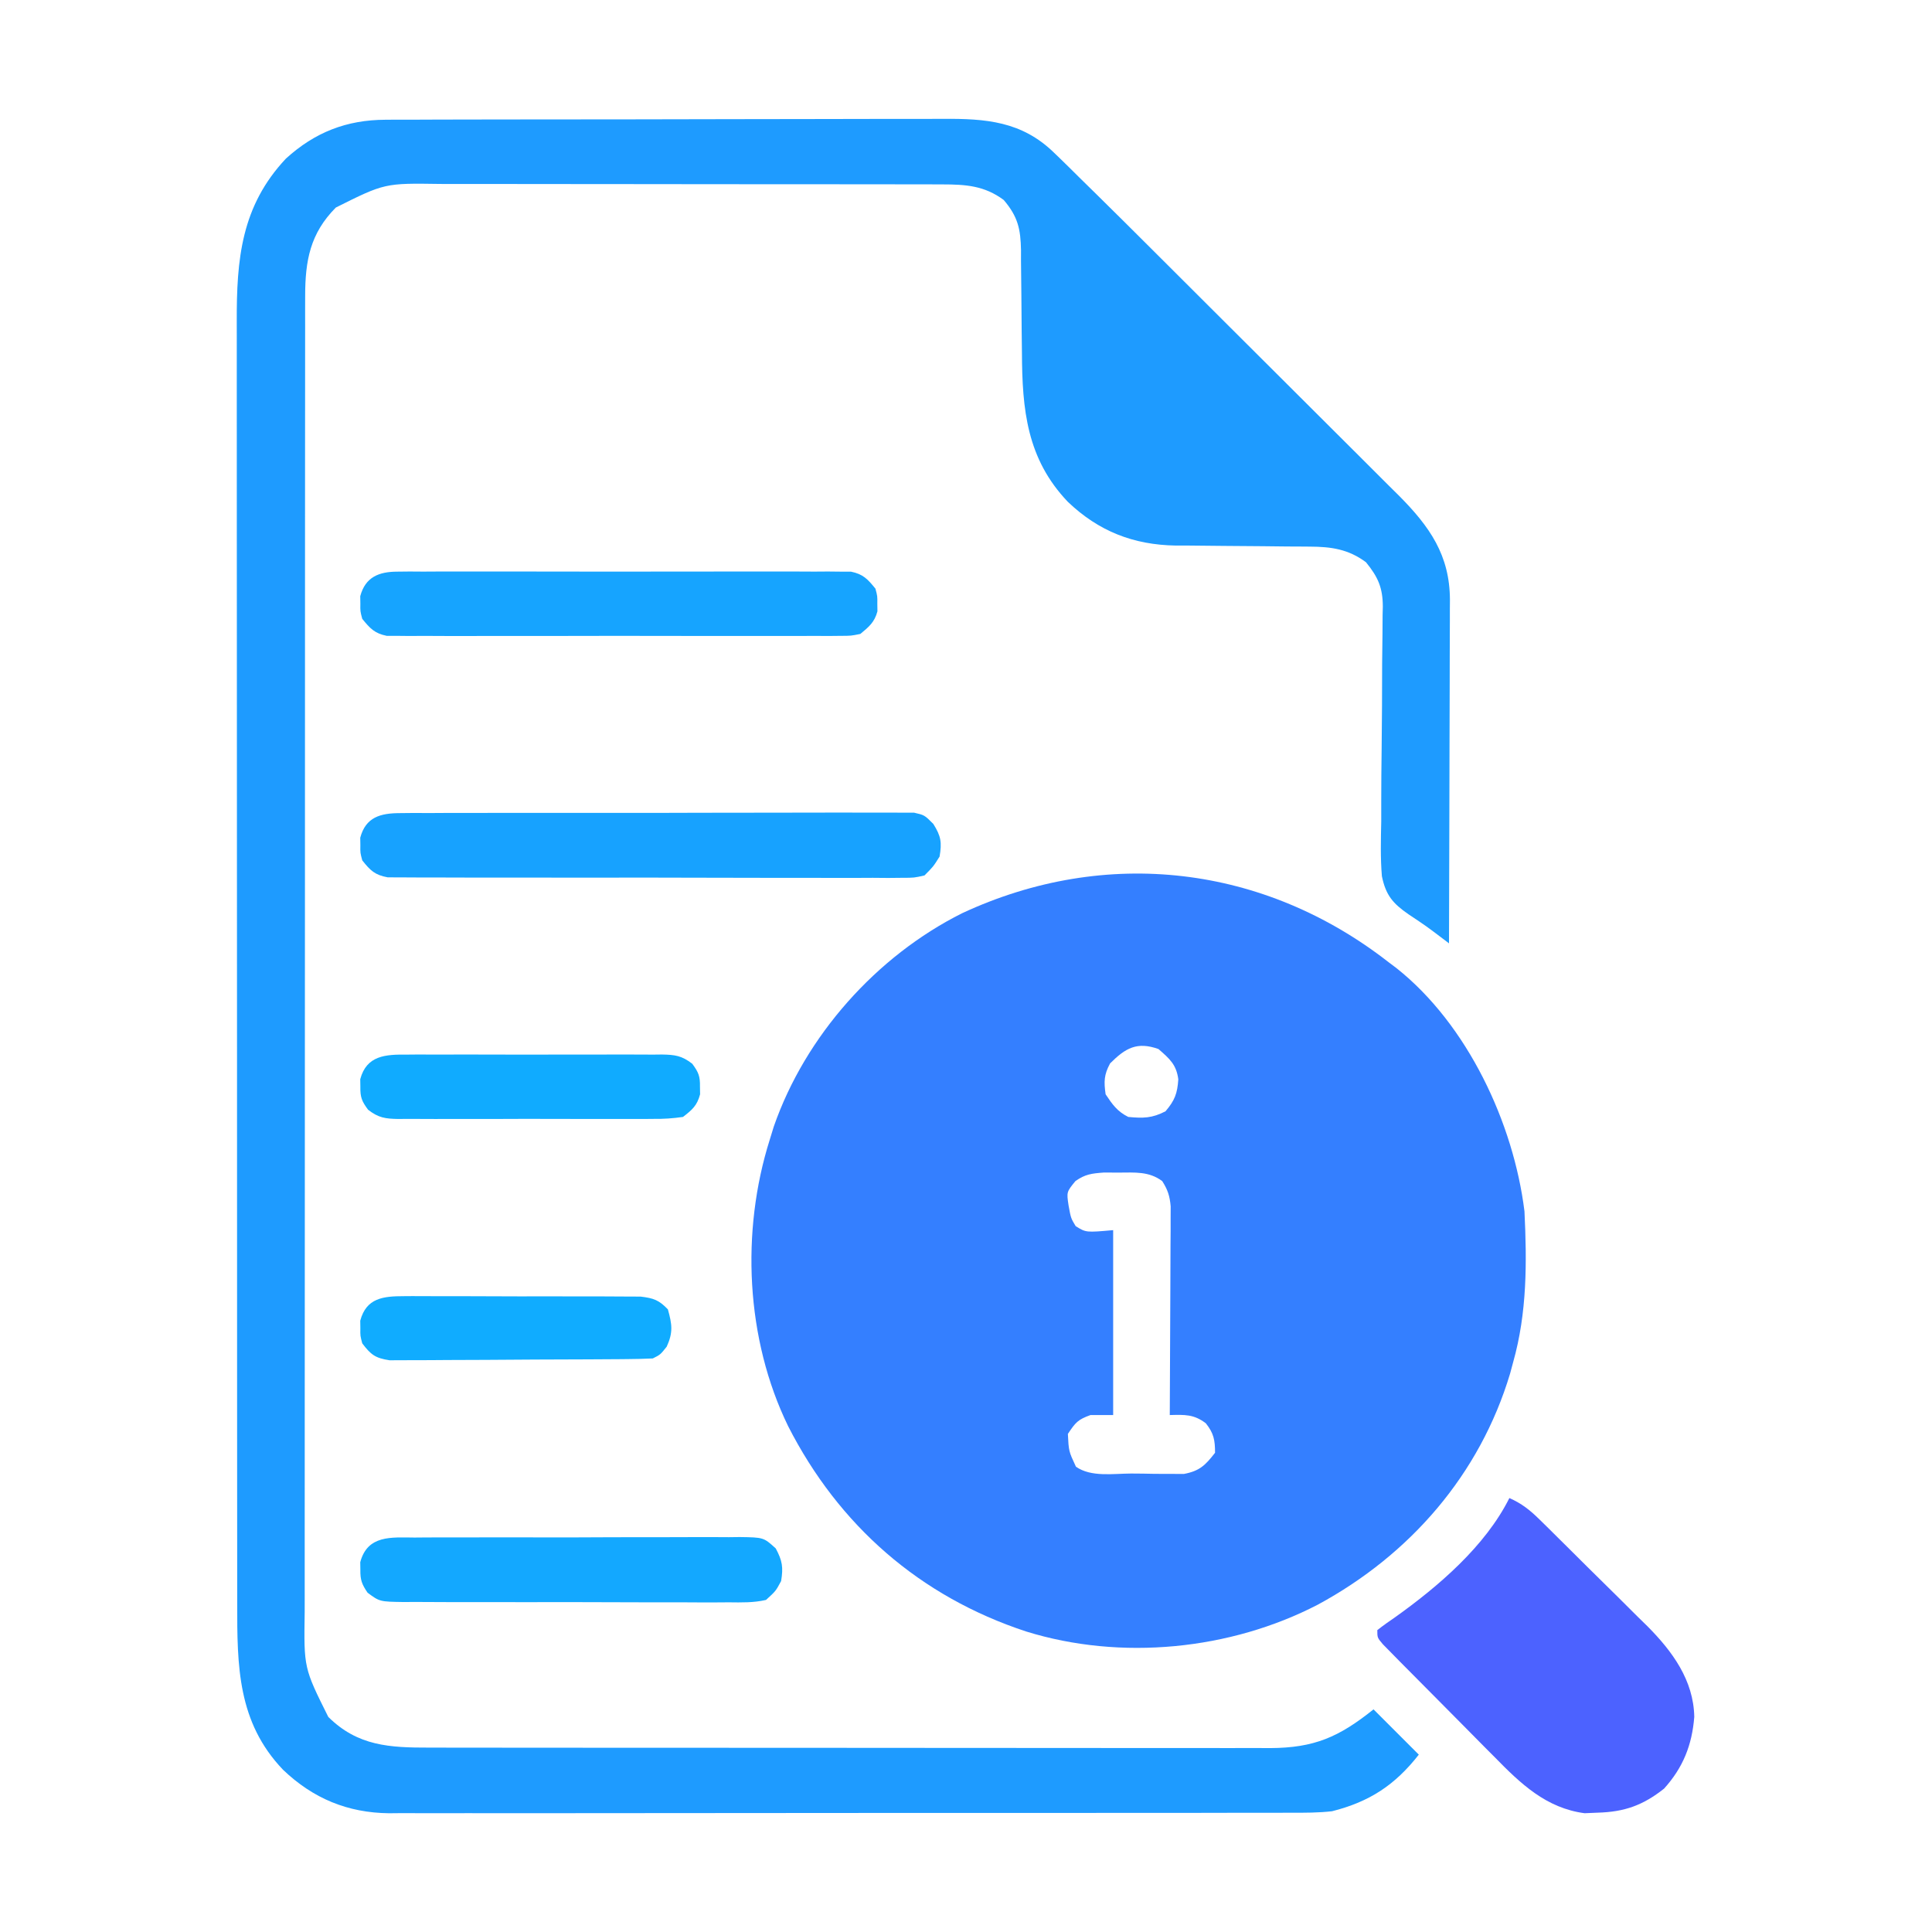 <?xml version="1.0" encoding="UTF-8"?>
<svg version="1.1" xmlns="http://www.w3.org/2000/svg" width="512" height="512">
<path d="M0 0 C0.695 0.522 1.39 1.044 2.105 1.582 C20.898 16.504 33.099 42.599 36 66 C36.655 79.547 36.707 92.874 33 106 C32.733 106.993 32.466 107.985 32.191 109.008 C24.169 135.749 5.721 156.977 -18.701 170.218 C-41.95 182.297 -70.959 185.145 -96.045 177.366 C-124.225 168.104 -145.721 149.265 -159.141 122.941 C-170.381 99.871 -171.704 71.363 -164 47 C-163.649 45.86 -163.299 44.721 -162.938 43.547 C-154.582 19.524 -135.729 -1.639 -113 -13 C-74.834 -30.755 -32.942 -25.699 0 0 Z M-73.812 26.812 C-75.437 29.804 -75.48 31.638 -75 35 C-73.2 37.7 -71.916 39.542 -69 41 C-65.052 41.372 -62.67 41.349 -59.125 39.5 C-56.667 36.608 -55.983 34.775 -55.738 31.035 C-56.242 27.121 -58.05 25.574 -61 23 C-66.682 20.988 -69.725 22.725 -73.812 26.812 Z M-83 58 C-85.356 60.886 -85.356 60.886 -84.812 64.5 C-84.205 67.834 -84.205 67.834 -82.938 69.938 C-80.199 71.641 -80.199 71.641 -73 71 C-73 87.17 -73 103.34 -73 120 C-74.98 120 -76.96 120 -79 120 C-82.343 121.207 -82.947 121.921 -85 125 C-84.774 129.596 -84.774 129.596 -82.867 133.689 C-78.852 136.508 -73.007 135.517 -68.231 135.501 C-66.138 135.5 -64.049 135.542 -61.957 135.586 C-60.62 135.591 -59.283 135.594 -57.945 135.594 C-56.734 135.601 -55.522 135.608 -54.274 135.615 C-50.088 134.829 -48.583 133.323 -46 130 C-46 126.635 -46.34 124.832 -48.438 122.188 C-51.646 119.749 -54.04 119.914 -58 120 C-57.993 118.923 -57.993 118.923 -57.987 117.825 C-57.946 111.057 -57.916 104.289 -57.896 97.52 C-57.886 94.041 -57.872 90.562 -57.849 87.082 C-57.823 83.081 -57.814 79.08 -57.805 75.078 C-57.794 73.83 -57.784 72.582 -57.773 71.296 C-57.773 70.135 -57.773 68.974 -57.773 67.778 C-57.766 66.246 -57.766 66.246 -57.759 64.683 C-58.006 61.929 -58.528 60.319 -60 58 C-63.513 55.382 -67.254 55.733 -71.5 55.75 C-73.465 55.742 -73.465 55.742 -75.469 55.734 C-78.691 55.977 -80.403 56.163 -83 58 Z " fill="#347FFF" transform="translate(368,255)"/>
<path d="M0 0 C0.689 -0.005 1.378 -0.009 2.088 -0.014 C4.379 -0.026 6.669 -0.025 8.959 -0.023 C10.609 -0.029 12.259 -0.036 13.909 -0.043 C18.378 -0.061 22.847 -0.066 27.316 -0.067 C30.112 -0.069 32.907 -0.073 35.703 -0.078 C45.466 -0.097 55.23 -0.105 64.993 -0.103 C74.078 -0.102 83.162 -0.123 92.247 -0.155 C100.06 -0.181 107.873 -0.192 115.687 -0.19 C120.347 -0.19 125.008 -0.195 129.668 -0.217 C134.054 -0.236 138.439 -0.236 142.825 -0.222 C144.428 -0.22 146.032 -0.224 147.635 -0.236 C159.07 -0.317 168.578 0.4 177.128 8.724 C177.611 9.187 178.094 9.65 178.591 10.128 C180.347 11.825 182.078 13.546 183.81 15.267 C185.32 16.75 186.83 18.231 188.341 19.713 C193.329 24.618 198.286 29.553 203.237 34.495 C204.725 35.98 206.213 37.464 207.702 38.948 C212.378 43.61 217.052 48.274 221.723 52.941 C227.083 58.297 232.45 63.646 237.822 68.99 C242.002 73.148 246.176 77.312 250.345 81.48 C252.825 83.959 255.307 86.435 257.795 88.905 C260.565 91.655 263.322 94.417 266.079 97.18 C266.893 97.985 267.707 98.79 268.546 99.619 C276.682 107.816 282.019 115.385 282.058 127.233 C282.051 128.128 282.044 129.023 282.037 129.945 C282.037 130.901 282.037 131.858 282.038 132.844 C282.036 135.993 282.021 139.142 282.005 142.291 C282.001 144.479 281.998 146.668 281.996 148.857 C281.989 154.607 281.969 160.358 281.947 166.108 C281.926 171.98 281.917 177.852 281.907 183.724 C281.886 195.239 281.852 206.753 281.81 218.267 C281.029 217.674 281.029 217.674 280.233 217.069 C275.76 213.683 275.76 213.683 271.093 210.574 C266.922 207.688 265.068 205.515 264.025 200.473 C263.621 195.641 263.747 190.82 263.853 185.978 C263.857 184.188 263.857 182.398 263.853 180.608 C263.851 175.911 263.899 171.216 263.961 166.519 C264.055 158.997 264.083 151.475 264.091 143.952 C264.102 141.331 264.142 138.712 264.184 136.092 C264.195 134.48 264.204 132.869 264.213 131.257 C264.232 130.534 264.251 129.811 264.271 129.065 C264.264 123.994 262.988 121.173 259.81 117.267 C255.151 113.803 250.615 113.15 244.919 113.126 C243.973 113.119 243.028 113.112 242.054 113.104 C241.043 113.1 240.031 113.096 238.989 113.092 C236.823 113.068 234.656 113.044 232.489 113.019 C229.093 112.984 225.697 112.955 222.3 112.941 C219.008 112.926 215.718 112.886 212.427 112.842 C211.427 112.844 210.428 112.845 209.398 112.847 C198.155 112.655 188.965 109.053 180.81 101.267 C169.918 89.859 168.702 76.807 168.634 61.756 C168.611 59.762 168.587 57.767 168.562 55.773 C168.526 52.666 168.497 49.559 168.484 46.452 C168.468 43.428 168.428 40.405 168.384 37.381 C168.387 35.993 168.387 35.993 168.39 34.577 C168.284 28.988 167.575 25.682 163.81 21.267 C158.685 17.457 153.737 17.143 147.498 17.134 C145.589 17.127 145.589 17.127 143.641 17.121 C142.238 17.121 140.835 17.122 139.432 17.122 C137.948 17.119 136.464 17.116 134.981 17.112 C130.956 17.103 126.931 17.101 122.906 17.1 C120.389 17.099 117.871 17.097 115.354 17.095 C106.564 17.085 97.775 17.081 88.985 17.082 C80.805 17.083 72.625 17.072 64.445 17.056 C57.412 17.043 50.379 17.038 43.346 17.039 C39.15 17.039 34.954 17.036 30.758 17.025 C26.808 17.016 22.859 17.016 18.909 17.023 C17.465 17.024 16.021 17.022 14.576 17.016 C-0.249 16.796 -0.249 16.796 -13.19 23.267 C-20 30.133 -21.313 37.309 -21.319 46.728 C-21.322 48.016 -21.325 49.304 -21.329 50.632 C-21.327 52.054 -21.326 53.477 -21.324 54.899 C-21.326 56.416 -21.328 57.932 -21.331 59.449 C-21.337 63.614 -21.337 67.779 -21.336 71.944 C-21.336 76.437 -21.341 80.93 -21.346 85.423 C-21.354 94.224 -21.357 103.025 -21.357 111.827 C-21.358 118.981 -21.36 126.135 -21.363 133.289 C-21.372 153.572 -21.377 173.856 -21.376 194.139 C-21.376 195.779 -21.376 195.779 -21.376 197.452 C-21.376 198.547 -21.376 199.642 -21.376 200.77 C-21.375 218.514 -21.385 236.258 -21.399 254.002 C-21.413 272.222 -21.42 290.441 -21.419 308.661 C-21.419 318.889 -21.422 329.118 -21.432 339.347 C-21.442 348.056 -21.444 356.765 -21.437 365.473 C-21.434 369.916 -21.434 374.359 -21.442 378.801 C-21.45 382.871 -21.449 386.94 -21.44 391.009 C-21.438 392.479 -21.44 393.948 -21.446 395.418 C-21.67 410.287 -21.67 410.287 -15.19 423.267 C-7.374 431.019 1.128 431.419 11.582 431.401 C12.561 431.403 13.54 431.406 14.548 431.408 C17.825 431.414 21.102 431.414 24.379 431.413 C26.73 431.416 29.081 431.419 31.432 431.423 C37.816 431.432 44.2 431.434 50.585 431.435 C55.243 431.436 59.902 431.438 64.56 431.442 C77.091 431.45 89.621 431.454 102.152 431.453 C103.219 431.453 103.219 431.453 104.307 431.453 C105.019 431.453 105.731 431.453 106.464 431.453 C118.001 431.452 129.537 431.462 141.073 431.476 C152.929 431.49 164.784 431.497 176.639 431.496 C183.291 431.496 189.943 431.499 196.594 431.509 C202.851 431.519 209.108 431.519 215.365 431.512 C217.659 431.511 219.953 431.513 222.247 431.519 C225.384 431.527 228.52 431.522 231.656 431.515 C233.012 431.522 233.012 431.522 234.394 431.53 C246.113 431.467 252.608 428.629 261.81 421.267 C265.77 425.227 269.73 429.187 273.81 433.267 C267.482 441.335 260.771 445.747 250.81 448.267 C247.203 448.67 243.633 448.678 240.007 448.655 C238.426 448.663 238.426 448.663 236.814 448.671 C233.302 448.686 229.791 448.679 226.279 448.671 C223.754 448.677 221.228 448.684 218.703 448.692 C212.566 448.708 206.43 448.71 200.293 448.705 C195.302 448.701 190.312 448.702 185.321 448.708 C184.609 448.709 183.898 448.709 183.165 448.71 C181.719 448.712 180.273 448.713 178.827 448.715 C165.282 448.728 151.737 448.723 138.191 448.712 C125.816 448.702 113.441 448.715 101.065 448.738 C88.34 448.763 75.615 448.772 62.889 448.766 C55.752 448.762 48.615 448.764 41.478 448.782 C34.766 448.798 28.053 448.794 21.341 448.775 C18.881 448.771 16.422 448.774 13.963 448.785 C10.597 448.798 7.232 448.786 3.867 448.769 C2.901 448.778 1.935 448.788 0.94 448.798 C-10.093 448.679 -19.214 444.881 -27.19 437.267 C-39.234 424.651 -39.343 409.828 -39.324 393.302 C-39.326 391.785 -39.328 390.269 -39.331 388.753 C-39.337 384.602 -39.337 380.452 -39.336 376.302 C-39.336 371.819 -39.341 367.336 -39.346 362.853 C-39.354 354.077 -39.357 345.301 -39.357 336.525 C-39.358 329.389 -39.36 322.253 -39.363 315.117 C-39.372 294.872 -39.377 274.626 -39.376 254.381 C-39.376 252.745 -39.376 252.745 -39.376 251.076 C-39.376 249.984 -39.376 248.892 -39.376 247.767 C-39.375 230.071 -39.385 212.375 -39.399 194.679 C-39.413 176.495 -39.42 158.312 -39.419 140.129 C-39.419 129.925 -39.422 119.722 -39.432 109.519 C-39.442 100.832 -39.444 92.144 -39.437 83.457 C-39.434 79.028 -39.434 74.599 -39.442 70.17 C-39.45 66.109 -39.449 62.047 -39.44 57.986 C-39.438 56.524 -39.44 55.061 -39.446 53.599 C-39.506 36.891 -38.252 22.91 -26.433 10.31 C-18.779 3.337 -10.355 0.028 0 0 Z " fill="#1E9BFF" transform="translate(102.19,31.733)"/>
<path d="M0 0 C3.242 1.428 5.436 3.17 7.955 5.648 C9.101 6.771 9.101 6.771 10.271 7.916 C11.088 8.728 11.905 9.539 12.746 10.375 C13.594 11.214 14.442 12.053 15.316 12.918 C17.11 14.697 18.901 16.479 20.69 18.264 C23.412 20.974 26.151 23.665 28.893 26.355 C30.637 28.09 32.379 29.826 34.121 31.562 C35.343 32.755 35.343 32.755 36.59 33.972 C43.195 40.63 48.826 48.274 49 58 C48.4 65.47 46.043 71.406 41 77 C35.437 81.406 30.551 83.172 23.438 83.375 C22.281 83.424 21.125 83.473 19.934 83.523 C9.733 82.166 2.999 75.718 -3.945 68.613 C-4.841 67.715 -5.737 66.817 -6.66 65.891 C-8.537 64.005 -10.408 62.115 -12.271 60.216 C-14.662 57.779 -17.069 55.358 -19.481 52.942 C-21.788 50.63 -24.085 48.309 -26.383 45.988 C-27.681 44.682 -27.681 44.682 -29.005 43.349 C-29.794 42.545 -30.583 41.74 -31.395 40.911 C-32.093 40.203 -32.791 39.494 -33.511 38.763 C-35 37 -35 37 -35 35 C-33.463 33.793 -31.867 32.661 -30.25 31.562 C-18.87 23.436 -6.397 12.795 0 0 Z " fill="#4C62FF" transform="translate(400,397)"/>
<path d="M0 0 C1.22 -0.013 2.44 -0.025 3.696 -0.039 C5.045 -0.032 6.394 -0.026 7.742 -0.019 C9.165 -0.026 10.588 -0.035 12.01 -0.045 C15.872 -0.067 19.733 -0.064 23.595 -0.056 C26.818 -0.05 30.041 -0.058 33.265 -0.065 C40.868 -0.082 48.471 -0.078 56.074 -0.062 C63.92 -0.045 71.765 -0.061 79.611 -0.093 C86.347 -0.12 93.082 -0.127 99.818 -0.118 C103.841 -0.114 107.864 -0.116 111.887 -0.136 C115.67 -0.155 119.451 -0.149 123.234 -0.124 C124.622 -0.119 126.01 -0.123 127.399 -0.135 C129.293 -0.151 131.188 -0.133 133.082 -0.114 C134.673 -0.113 134.673 -0.113 136.296 -0.112 C139.041 0.515 139.041 0.515 141.382 2.866 C143.425 6.127 143.672 7.73 143.041 11.515 C141.382 14.163 141.382 14.163 139.041 16.515 C136.296 17.141 136.296 17.141 133.082 17.143 C131.863 17.156 130.643 17.168 129.386 17.181 C128.037 17.17 126.689 17.158 125.34 17.146 C123.917 17.151 122.495 17.158 121.072 17.167 C117.21 17.186 113.349 17.173 109.488 17.153 C105.447 17.137 101.406 17.146 97.365 17.151 C90.58 17.155 83.794 17.14 77.008 17.112 C69.163 17.08 61.317 17.08 53.471 17.097 C45.925 17.113 38.378 17.106 30.831 17.089 C27.619 17.082 24.407 17.083 21.195 17.09 C17.413 17.098 13.631 17.086 9.849 17.059 C8.46 17.052 7.072 17.052 5.684 17.059 C3.789 17.067 1.894 17.049 0 17.029 C-1.06 17.027 -2.121 17.024 -3.213 17.021 C-6.639 16.389 -7.822 15.208 -9.959 12.515 C-10.49 10.515 -10.49 10.515 -10.459 8.515 C-10.474 7.525 -10.474 7.525 -10.49 6.515 C-9.04 1.056 -5.123 0.014 0 0 Z " fill="#17A2FF" transform="translate(105.959,215.485)"/>
<path d="M0 0 C1.077 -0.011 2.153 -0.023 3.263 -0.034 C5.027 -0.022 5.027 -0.022 6.827 -0.01 C8.691 -0.02 8.691 -0.02 10.593 -0.031 C13.998 -0.045 17.402 -0.042 20.807 -0.029 C24.372 -0.019 27.936 -0.029 31.5 -0.035 C37.485 -0.042 43.471 -0.033 49.456 -0.014 C56.375 0.008 63.293 0.001 70.212 -0.021 C76.154 -0.039 82.095 -0.042 88.037 -0.031 C91.585 -0.025 95.133 -0.024 98.681 -0.037 C102.636 -0.051 106.591 -0.032 110.546 -0.01 C111.722 -0.018 112.898 -0.026 114.11 -0.034 C115.725 -0.017 115.725 -0.017 117.373 0 C118.308 0.002 119.243 0.003 120.206 0.005 C123.435 0.66 124.637 1.986 126.687 4.508 C127.218 6.508 127.218 6.508 127.187 8.508 C127.202 9.498 127.202 9.498 127.218 10.508 C126.444 13.42 124.986 14.601 122.687 16.508 C120.206 17.011 120.206 17.011 117.373 17.016 C116.296 17.027 115.22 17.038 114.11 17.05 C112.346 17.038 112.346 17.038 110.546 17.026 C108.682 17.036 108.682 17.036 106.78 17.047 C103.375 17.061 99.971 17.058 96.566 17.045 C93.002 17.035 89.437 17.045 85.873 17.051 C79.888 17.058 73.902 17.048 67.917 17.029 C60.998 17.008 54.08 17.015 47.161 17.037 C41.219 17.055 35.278 17.057 29.336 17.047 C25.788 17.041 22.24 17.04 18.692 17.053 C14.737 17.067 10.782 17.048 6.827 17.026 C5.651 17.034 4.475 17.042 3.263 17.05 C1.648 17.033 1.648 17.033 0 17.016 C-0.935 17.014 -1.87 17.013 -2.833 17.011 C-6.062 16.356 -7.264 15.03 -9.313 12.508 C-9.845 10.508 -9.845 10.508 -9.813 8.508 C-9.829 7.518 -9.829 7.518 -9.845 6.508 C-8.492 1.414 -4.871 0.008 0 0 Z " fill="#16A4FF" transform="translate(105.313,151.492)"/>
<path d="M0 0 C0.999 -0.009 1.998 -0.017 3.027 -0.026 C6.33 -0.049 9.632 -0.042 12.936 -0.033 C15.23 -0.038 17.524 -0.044 19.818 -0.052 C24.626 -0.062 29.434 -0.058 34.243 -0.043 C40.41 -0.026 46.577 -0.049 52.744 -0.084 C57.482 -0.106 62.219 -0.105 66.956 -0.097 C69.23 -0.096 71.504 -0.103 73.778 -0.117 C76.956 -0.135 80.131 -0.12 83.309 -0.098 C84.722 -0.115 84.722 -0.115 86.165 -0.133 C92.524 -0.04 92.524 -0.04 95.738 2.885 C97.482 6.146 97.762 7.885 97.154 11.533 C95.738 14.182 95.738 14.182 93.154 16.533 C89.88 17.288 86.656 17.206 83.309 17.165 C82.31 17.172 81.311 17.179 80.282 17.186 C76.979 17.203 73.676 17.184 70.373 17.162 C68.079 17.163 65.785 17.166 63.491 17.17 C58.683 17.173 53.874 17.158 49.066 17.13 C42.898 17.096 36.732 17.102 30.564 17.121 C25.827 17.132 21.09 17.123 16.353 17.108 C14.079 17.102 11.804 17.103 9.53 17.109 C6.353 17.115 3.177 17.094 0 17.067 C-0.942 17.073 -1.885 17.08 -2.856 17.087 C-9.224 16.993 -9.224 16.993 -12.428 14.625 C-13.96 12.365 -14.388 11.239 -14.346 8.533 C-14.361 7.543 -14.361 7.543 -14.377 6.533 C-12.452 -0.715 -6.165 -0.043 0 0 Z " fill="#13A8FF" transform="translate(109.846,407.467)"/>
<path d="M0 0 C0.784 -0.007 1.568 -0.014 2.376 -0.021 C4.965 -0.039 7.553 -0.027 10.143 -0.014 C11.943 -0.016 13.744 -0.02 15.545 -0.025 C19.318 -0.031 23.09 -0.023 26.863 -0.004 C31.699 0.019 36.534 0.006 41.369 -0.018 C45.087 -0.033 48.805 -0.028 52.523 -0.018 C54.306 -0.015 56.089 -0.018 57.872 -0.028 C60.365 -0.038 62.855 -0.022 65.348 0 C66.084 -0.008 66.821 -0.016 67.58 -0.025 C71.044 0.033 72.857 0.272 75.63 2.425 C77.305 4.695 77.717 5.732 77.674 8.518 C77.689 9.508 77.689 9.508 77.705 10.518 C76.907 13.522 75.626 14.613 73.174 16.518 C70.431 16.912 68.089 17.065 65.348 17.035 C64.563 17.042 63.779 17.049 62.971 17.056 C60.382 17.074 57.794 17.062 55.205 17.049 C53.404 17.052 51.604 17.055 49.803 17.06 C46.03 17.066 42.258 17.058 38.485 17.039 C33.649 17.016 28.814 17.029 23.978 17.053 C20.26 17.068 16.542 17.063 12.824 17.053 C11.041 17.05 9.258 17.053 7.475 17.063 C4.983 17.073 2.492 17.057 0 17.035 C-0.737 17.043 -1.473 17.051 -2.233 17.06 C-5.696 17.002 -7.51 16.763 -10.282 14.61 C-11.957 12.34 -12.37 11.304 -12.326 8.518 C-12.342 7.528 -12.342 7.528 -12.357 6.518 C-10.68 0.204 -5.637 -0.062 0 0 Z " fill="#10ABFF" transform="translate(107.826,279.482)"/>
<path d="M0 0 C0.706 -0.005 1.412 -0.011 2.14 -0.016 C4.469 -0.029 6.798 -0.012 9.127 0.006 C10.748 0.005 12.37 0.004 13.991 0.001 C17.387 -0 20.783 0.012 24.179 0.035 C28.531 0.064 32.881 0.061 37.233 0.048 C40.58 0.041 43.928 0.049 47.275 0.061 C48.88 0.066 50.484 0.066 52.088 0.062 C54.331 0.059 56.573 0.076 58.816 0.098 C60.092 0.103 61.368 0.108 62.683 0.114 C66.123 0.527 67.531 1.021 69.908 3.502 C71.012 7.475 71.324 9.592 69.596 13.377 C67.908 15.502 67.908 15.502 65.908 16.502 C63.622 16.614 61.332 16.661 59.043 16.679 C57.985 16.689 57.985 16.689 56.904 16.699 C54.565 16.718 52.225 16.73 49.885 16.74 C48.687 16.746 48.687 16.746 47.465 16.752 C43.239 16.773 39.014 16.788 34.788 16.797 C30.421 16.808 26.054 16.842 21.687 16.882 C18.331 16.908 14.975 16.917 11.619 16.92 C10.009 16.925 8.399 16.937 6.789 16.955 C4.536 16.98 2.285 16.979 0.032 16.972 C-1.25 16.978 -2.532 16.983 -3.853 16.989 C-7.641 16.419 -8.808 15.515 -11.092 12.502 C-11.623 10.502 -11.623 10.502 -11.592 8.502 C-11.607 7.512 -11.607 7.512 -11.623 6.502 C-10.019 0.463 -5.529 0.001 0 0 Z " fill="#10ACFF" transform="translate(107.092,343.498)"/>
</svg>
